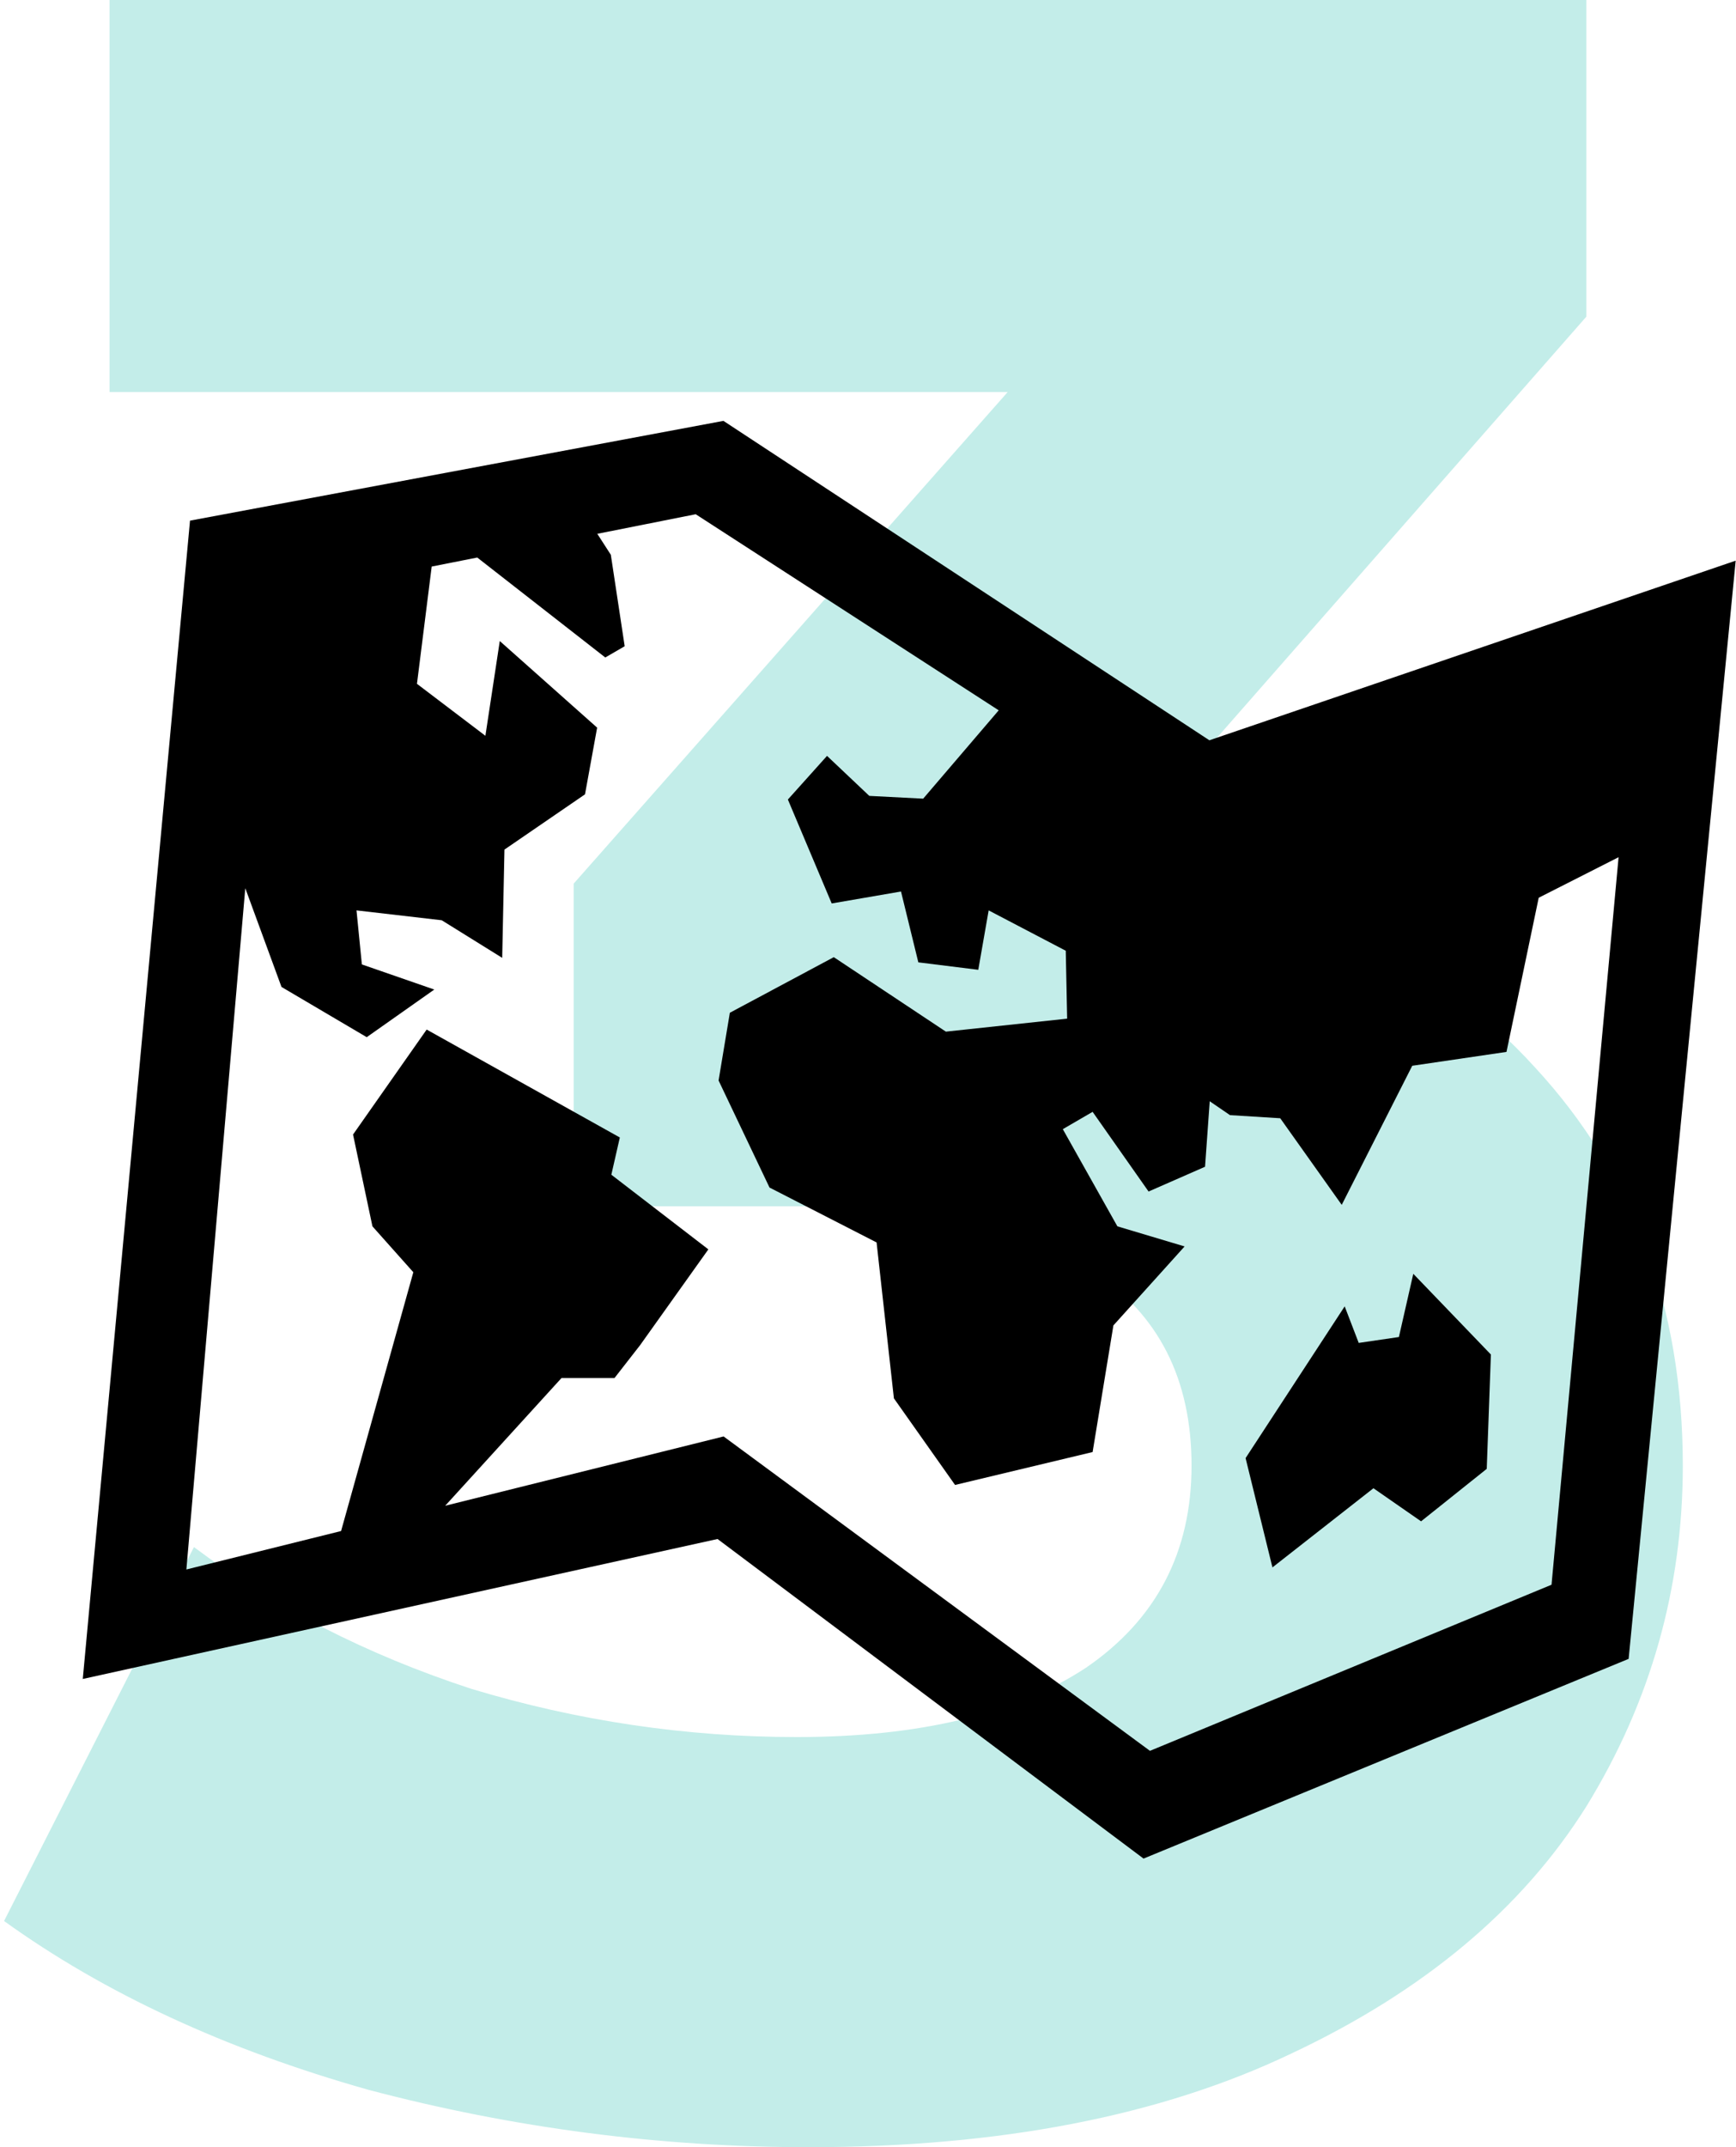 <svg width="288" height="356" viewBox="0 0 288 356" fill="none" xmlns="http://www.w3.org/2000/svg">
<path d="M184.175 142.5C214.842 147.5 238.342 159 254.675 177C271.009 194.667 279.175 216.667 279.175 243C279.175 263.333 273.842 282.167 263.175 299.5C252.509 316.5 236.175 330.167 214.175 340.5C192.509 350.833 165.842 356 134.175 356C109.509 356 85.175 352.833 61.175 346.5C37.509 339.833 17.342 330.5 0.675 318.5L32.175 256.5C45.509 266.5 60.842 274.333 78.175 280C95.842 285.333 113.842 288 132.175 288C152.509 288 168.509 284.167 180.175 276.5C191.842 268.5 197.675 257.333 197.675 243C197.675 214.333 175.842 200 132.175 200H95.175V146.5L167.175 65H18.175V0H263.175V52.5L184.175 142.5Z" fill="#C3EDE9"/>
<path fill-rule="evenodd" clip-rule="evenodd" d="M270.187 275.037L189.713 308.15L119.039 255.163L13.733 278.368L31.523 86.322L120.016 69.78L200.634 122.738L287.948 92.956L270.187 275.037ZM255.27 148.844L249.924 174.404L234.289 176.702L222.592 199.763L212.389 185.404L204.054 184.887L200.692 182.589L199.915 193.445L190.546 197.552L181.263 184.341L176.319 187.213L185.373 203.325L196.524 206.656L184.712 219.752L181.263 240.746L158.443 246.202L148.297 231.843L145.423 205.995L127.661 196.891L119.211 179.143L121.08 167.914L138.324 158.695L156.919 171.044L177.038 168.89L176.808 157.632L164.018 150.941L162.294 160.791L152.35 159.556L149.475 147.81L137.979 149.792L130.708 132.56L137.203 125.323L144.216 131.957L153.154 132.417L165.685 117.77L115.418 85.26L99.093 88.505L101.335 91.98L103.634 107.144L100.415 109.01L79.176 92.439L71.617 93.933L69.174 113.376L80.526 121.992L82.912 106.282L99.064 120.642L97.052 131.699L83.688 140.86L83.314 158.81L73.284 152.578L59.143 150.941L60.034 159.901L72.048 164.065L60.839 171.963L46.699 163.634L40.692 147.265L30.92 260.217L56.585 253.842L68.57 210.935L61.787 203.325L58.569 188.103L70.783 170.699L102.829 188.592L101.421 194.766L117.516 207.144L106.192 223.026L101.938 228.483H93.144L73.859 249.649L120.045 238.161L190.776 290.286L257.397 262.745L268.52 142.124L255.27 148.844ZM235.755 252.233L227.852 246.748L211.096 259.873L206.641 241.751L223.081 216.593L225.409 222.653L232.076 221.676L234.462 211.194L247.338 224.577L246.648 243.532L235.755 252.233Z" fill="black"/>
</svg>
